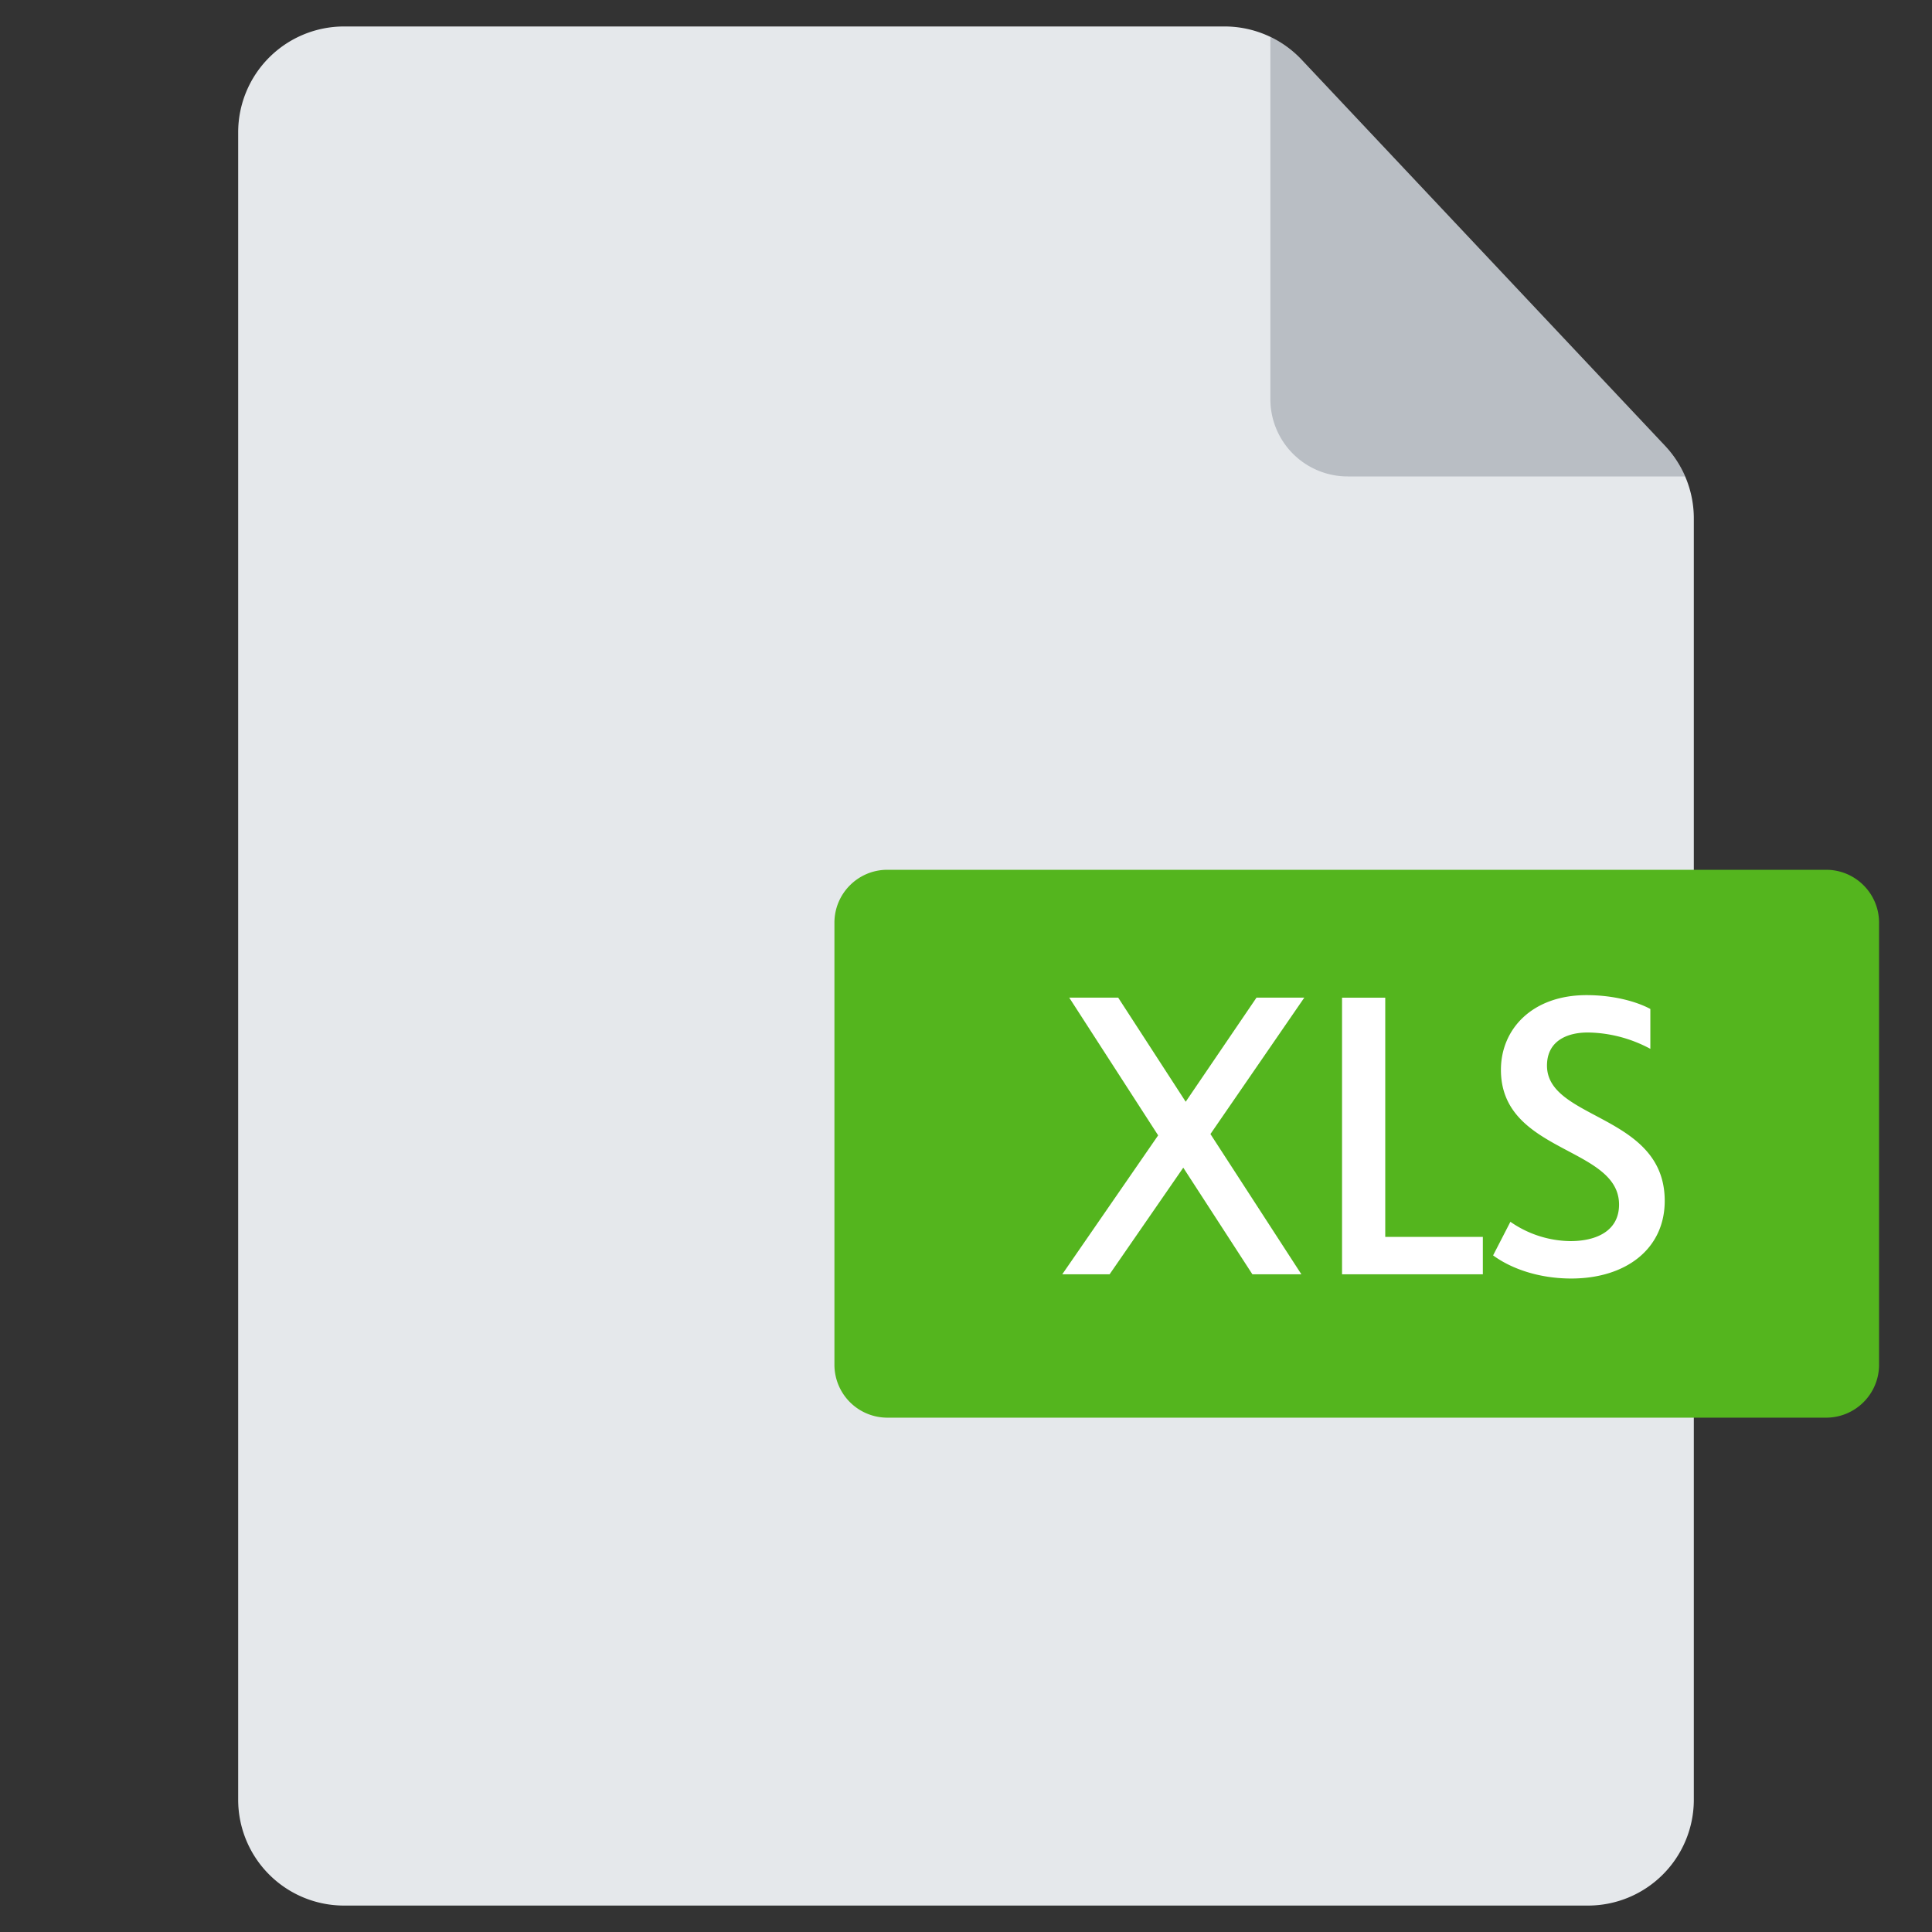 <svg xmlns="http://www.w3.org/2000/svg" fill="none" viewBox="0 0 50 50"><rect x="0" y="0" width="50" height="50" fill="#333333" stroke="none"/><path fill="#E5E8EB" fill-rule="evenodd" d="M6.164 3.425a2.74 2.74 0 0 1 2.74-2.74h22.789a2.74 2.74 0 0 1 1.995.863l9.403 9.99a2.74 2.74 0 0 1 .745 1.878v33.16a2.74 2.74 0 0 1-2.74 2.74H8.904a2.74 2.74 0 0 1-2.74-2.74V3.426Z" clip-rule="evenodd"/><path fill="#535C69" d="M32.877.955c.301.145.577.345.811.593l9.403 9.99c.22.234.395.503.52.792h-8.734a2 2 0 0 1-2-2V.955Z" opacity=".3"/><path fill="#54B51E" d="M21.595 23.88c0-.757.614-1.37 1.37-1.37H47.26c.757 0 1.37.613 1.37 1.37v11.439a1.37 1.37 0 0 1-1.37 1.37H22.965a1.37 1.37 0 0 1-1.37-1.37v-11.44Z"/><path fill="#fff" fill-rule="evenodd" d="M27.49 32.979h1.226l1.907-2.76 1.789 2.76h1.268l-2.354-3.63 2.429-3.53h-1.237l-1.832 2.694-1.747-2.694h-1.267l2.301 3.564-2.482 3.596Zm7.243 0h3.643v-.968H35.85V25.82h-1.118v7.16Zm3.908-.49c.49.36 1.214.599 2.024.599 1.406 0 2.418-.761 2.418-2.01 0-2.25-3.047-2.086-3.047-3.5 0-.64.522-.857 1.055-.857.565.007 1.12.153 1.62.423v-1.032c-.363-.195-.96-.358-1.651-.358-1.407 0-2.216.88-2.216 1.933 0 2.163 3.057 1.978 3.057 3.488 0 .695-.607.945-1.258.945a2.769 2.769 0 0 1-1.554-.5l-.448.87Z" clip-rule="evenodd"/></svg>